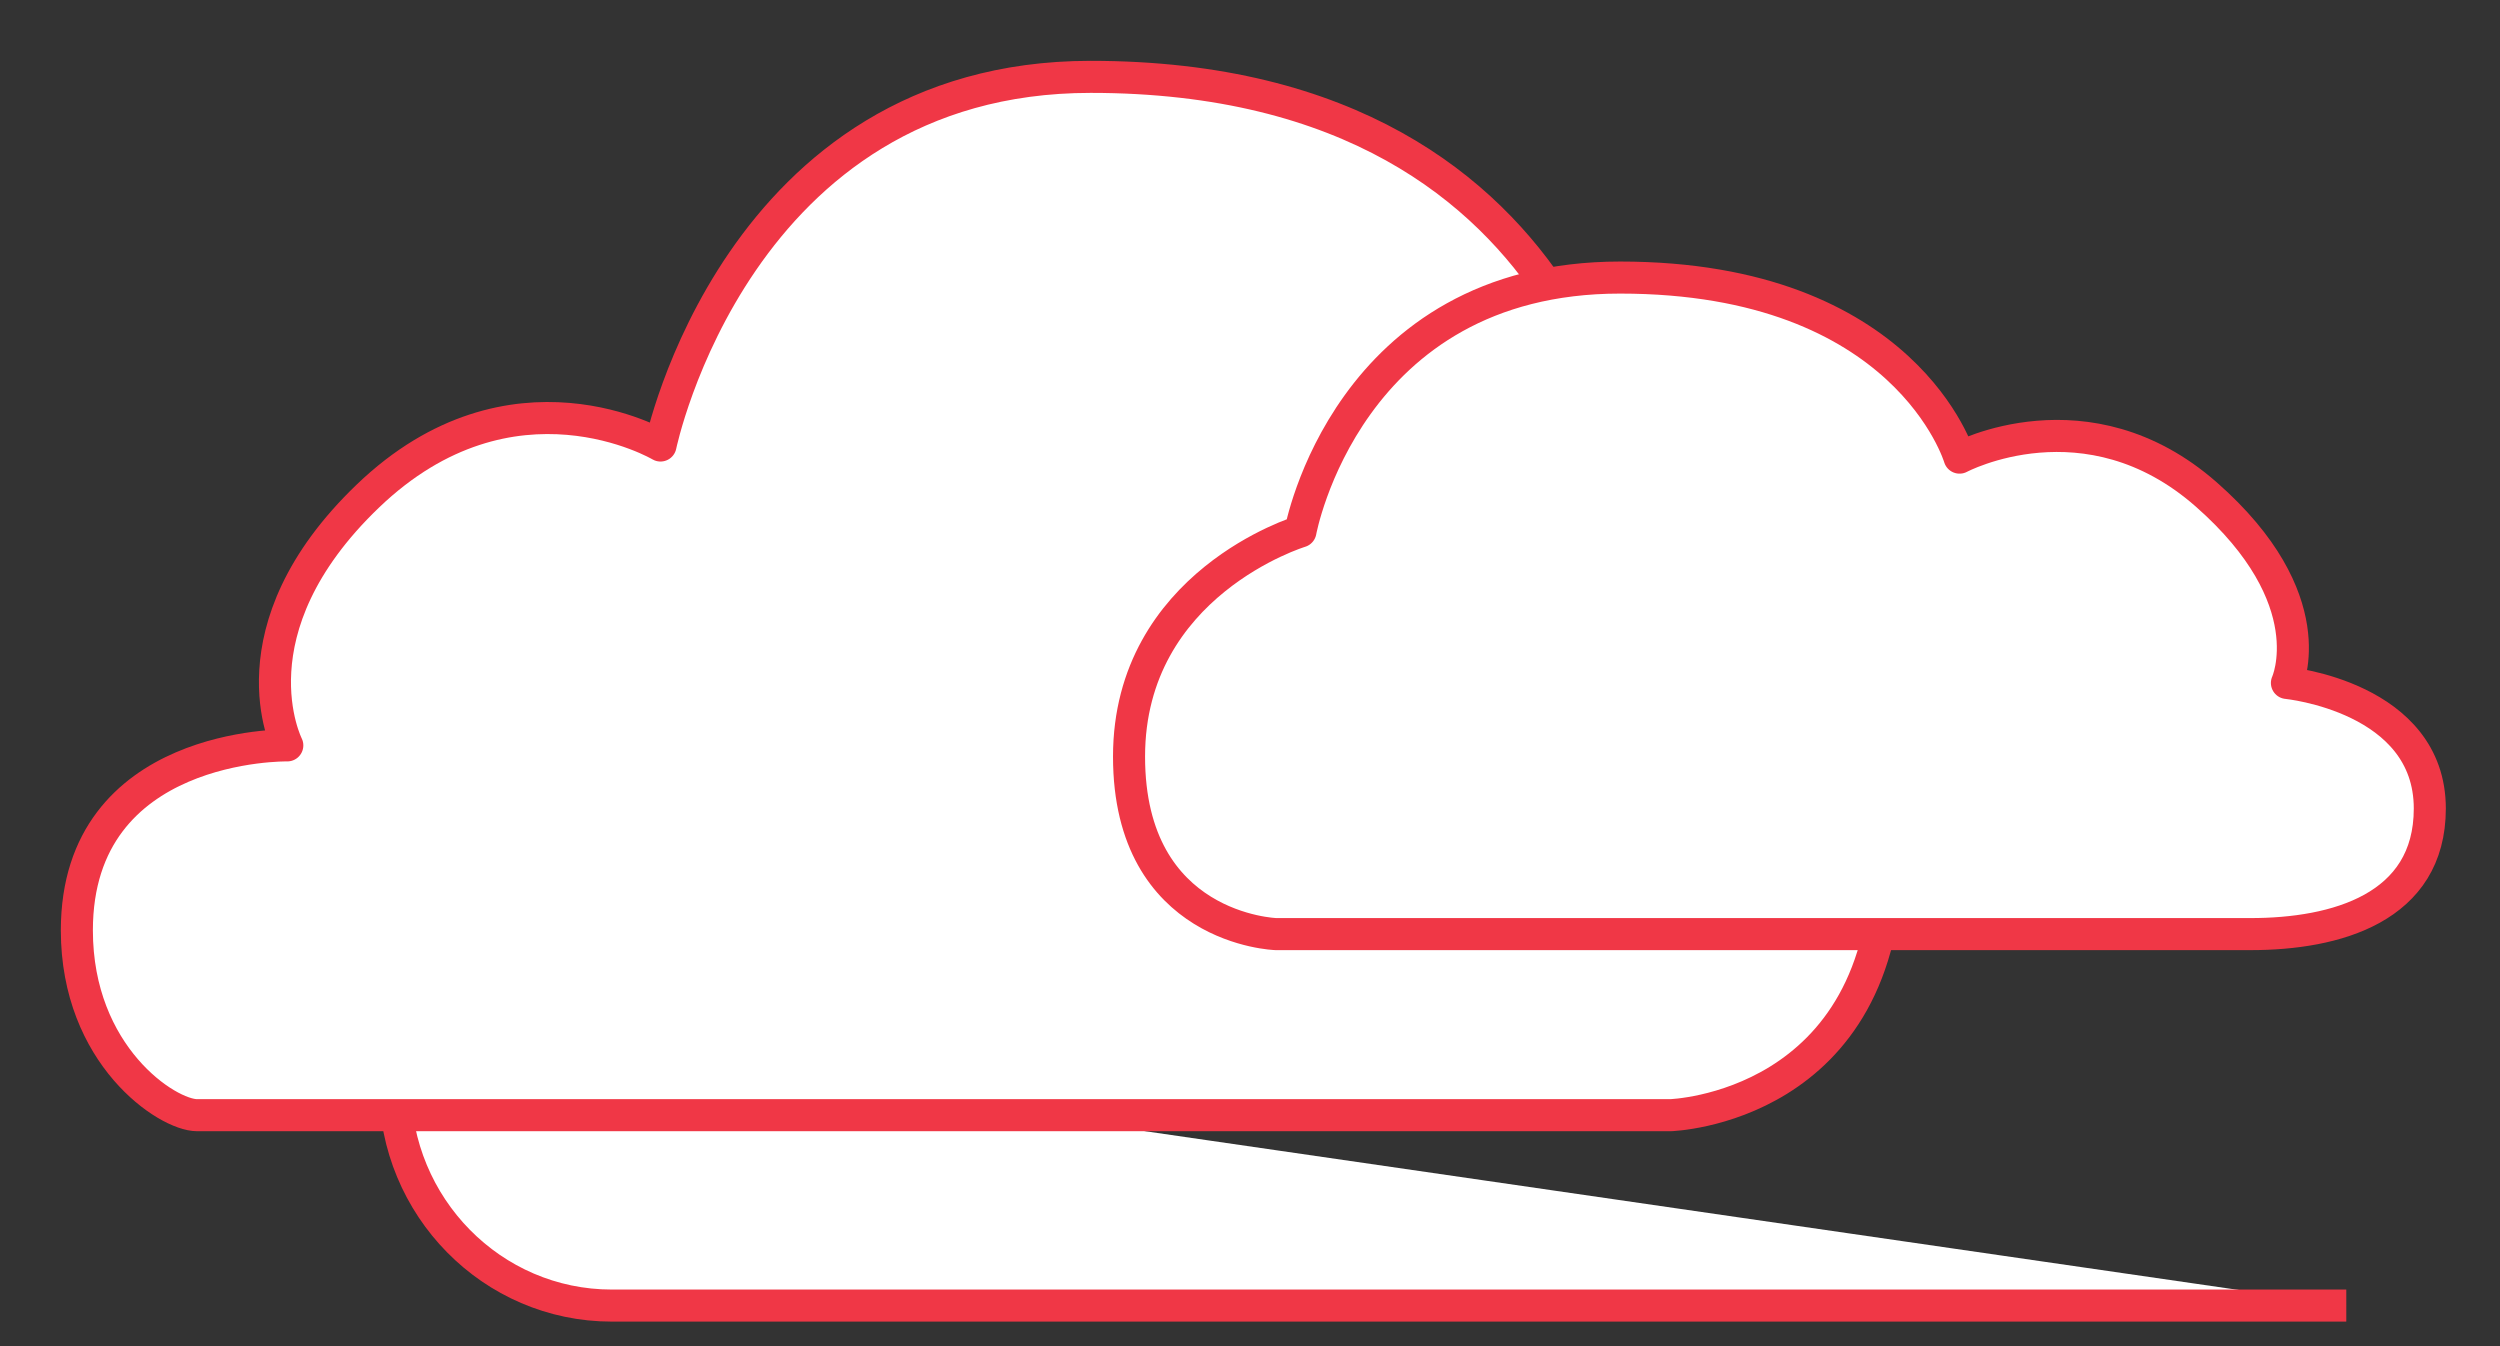 <?xml version="1.0" encoding="UTF-8" standalone="no"?>
<svg width="39px" height="21px" viewBox="0 0 39 21" version="1.1" xmlns="http://www.w3.org/2000/svg" xmlns:xlink="http://www.w3.org/1999/xlink">
    <rect x="0" y="0" width="39" height="21" fill="#333333" stroke="none"/>
    <!-- Generator: Sketch 46.2 (44496) - http://www.bohemiancoding.com/sketch -->
    <title>Cloudy</title>
    <desc>Created with Sketch.</desc>
    <defs></defs>
    <g id="Desktop" stroke="none" stroke-width="1" fill="none" fill-rule="evenodd">
        <g id="Inventory" transform="translate(-1022, -485)">
            <g id="Cloudy" transform="translate(1023, 486)">
                <path d="M11.926,15.93 C11.926,14.031 10.412,12.493 8.543,12.493 C6.676,12.493 5.161,14.031 5.161,15.93 C5.161,17.828 6.676,19.367 8.543,19.367 L35.602,19.367" id="Fill-1" fill="#FFFFFF"></path>
                <path d="M11.926,15.93 C11.926,14.031 10.412,12.493 8.543,12.493 C6.676,12.493 5.161,14.031 5.161,15.93 C5.161,17.828 6.676,19.367 8.543,19.367 L35.602,19.367" id="Stroke-3" stroke="#F03746" stroke-width="0.5"></path>
                <path d="M2.075,16.397 L25.058,16.397 C25.058,16.397 28.435,16.298 28.435,12.319 C28.435,8.341 24.495,7.147 24.495,7.147 C24.495,7.147 24.082,0.199 16.014,0.199 C10.488,0.199 9.304,5.95 9.304,5.95 C9.304,5.95 6.987,4.579 4.737,6.74 C2.563,8.827 3.482,10.628 3.482,10.628 C3.482,10.628 0.199,10.57 0.199,13.513 C0.199,15.465 1.607,16.397 2.075,16.397" id="Fill-5" fill="#FFFFFF"></path>
                <path d="M2.075,16.397 L25.058,16.397 C25.058,16.397 28.435,16.298 28.435,12.319 C28.435,8.341 24.495,7.147 24.495,7.147 C24.495,7.147 24.082,0.199 16.014,0.199 C10.488,0.199 9.304,5.95 9.304,5.95 C9.304,5.95 6.987,4.579 4.737,6.74 C2.563,8.827 3.482,10.628 3.482,10.628 C3.482,10.628 0.199,10.57 0.199,13.513 C0.199,15.465 1.607,16.397 2.075,16.397 Z" id="Stroke-7" stroke="#F03746" stroke-width="0.5" stroke-linecap="round" stroke-linejoin="round"></path>
                <path d="M34.109,13.572 L18.905,13.572 C18.905,13.572 16.613,13.504 16.613,10.803 C16.613,8.101 19.287,7.291 19.287,7.291 C19.287,7.291 20.008,3.33 24.273,3.33 C28.739,3.33 29.569,6.139 29.569,6.139 C29.569,6.139 31.557,5.078 33.417,6.713 C35.278,8.349 34.676,9.654 34.676,9.654 C34.676,9.654 36.905,9.871 36.905,11.613 C36.905,13.167 35.438,13.572 34.109,13.572" id="Fill-9" fill="#FFFFFF"></path>
                <path d="M34.109,13.572 L18.905,13.572 C18.905,13.572 16.613,13.504 16.613,10.803 C16.613,8.101 19.287,7.291 19.287,7.291 C19.287,7.291 20.008,3.33 24.273,3.33 C28.739,3.33 29.569,6.139 29.569,6.139 C29.569,6.139 31.557,5.078 33.417,6.713 C35.278,8.349 34.676,9.654 34.676,9.654 C34.676,9.654 36.905,9.871 36.905,11.613 C36.905,13.167 35.438,13.572 34.109,13.572 Z" id="Stroke-11" stroke="#F03746" stroke-width="0.5" stroke-linecap="round" stroke-linejoin="round"></path>
            </g>
        </g>
    </g>
</svg>
